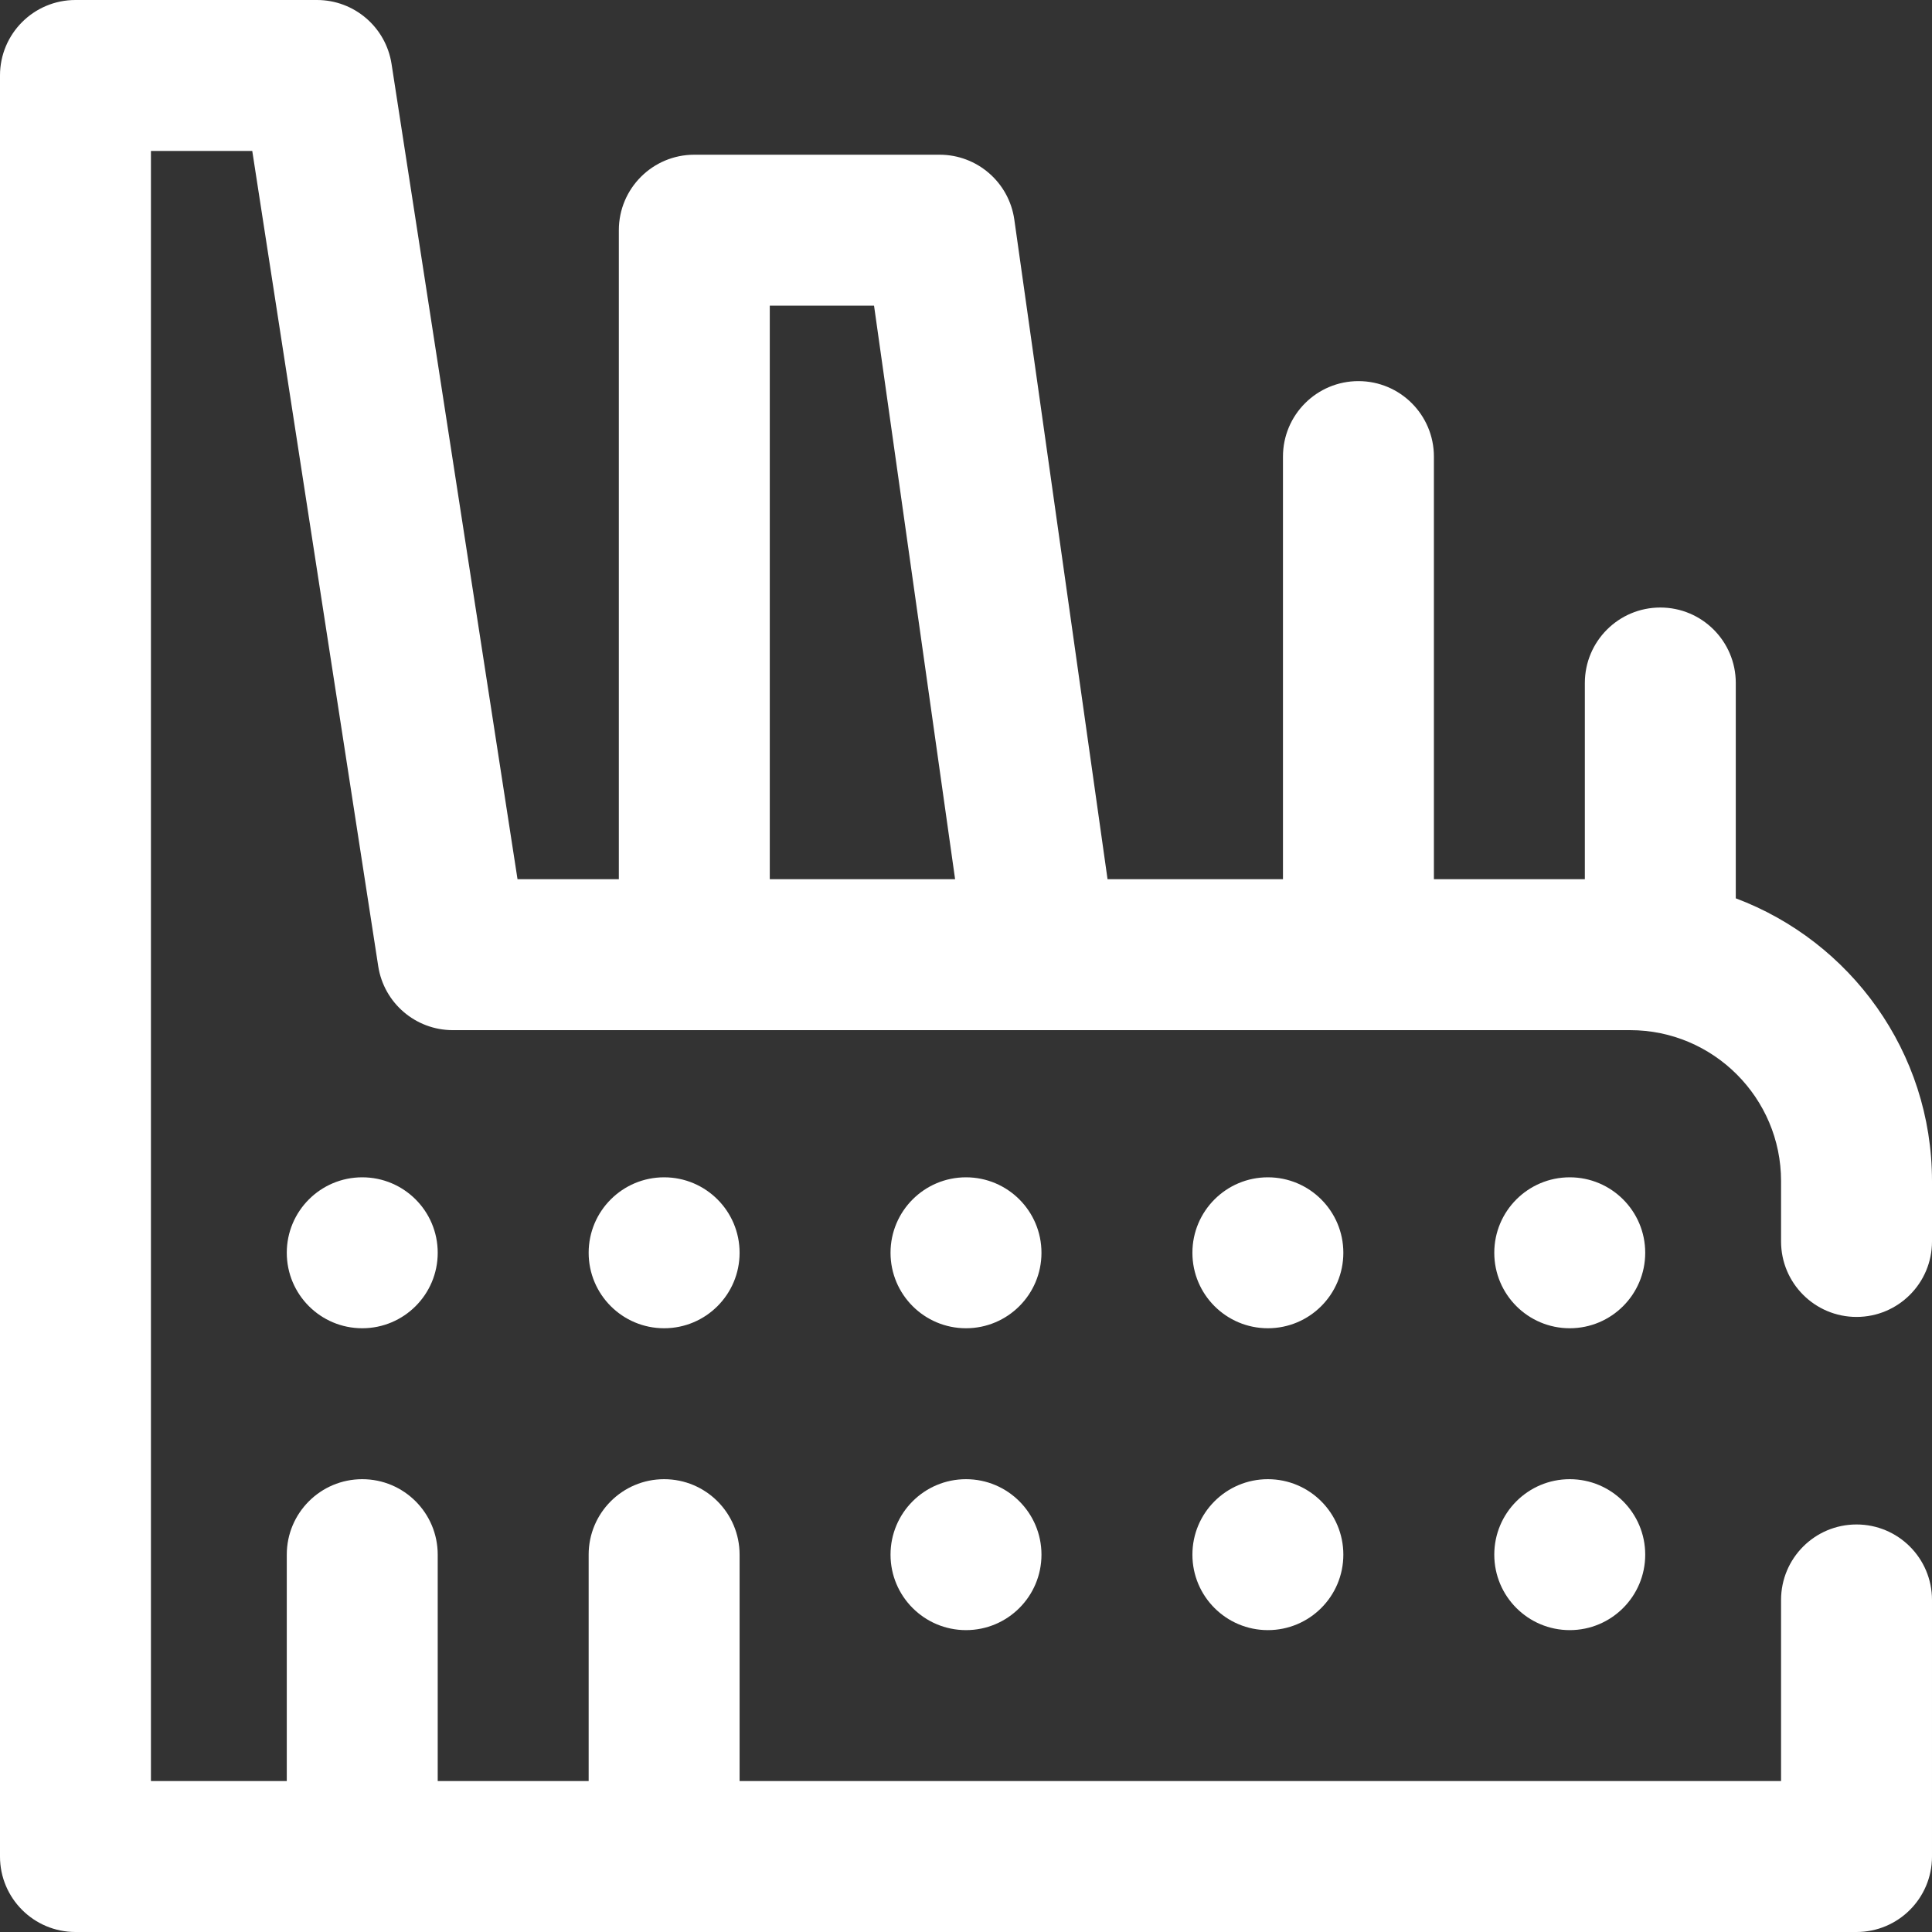 <?xml version="1.0" encoding="UTF-8" standalone="no"?>
<svg
   xmlns:dc="http://purl.org/dc/elements/1.1/"
   xmlns:cc="http://creativecommons.org/ns#"
   xmlns:rdf="http://www.w3.org/1999/02/22-rdf-syntax-ns#"
   xmlns:svg="http://www.w3.org/2000/svg"
   xmlns="http://www.w3.org/2000/svg"
   xmlns:sodipodi="http://sodipodi.sourceforge.net/DTD/sodipodi-0.dtd"
   xmlns:inkscape="http://www.inkscape.org/namespaces/inkscape"
   height="512pt"
   viewBox="0 0 512 512"
   width="512pt"
   version="1.1"
   id="svg4"
   sodipodi:docname="036-factory.svg"
   inkscape:version="0.92.4 (5da689c313, 2019-01-14)">
  <rect x="0" y="0" width="512" height="512" fill="#333333" stroke="none"/>
  <defs
     id="defs8" />
  <sodipodi:namedview
     pagecolor="#ffffff"
     bordercolor="#666666"
     borderopacity="1"
     objecttolerance="10"
     gridtolerance="10"
     guidetolerance="10"
     inkscape:pageopacity="0"
     inkscape:pageshadow="2"
     inkscape:window-width="1005"
     inkscape:window-height="480"
     id="namedview6"
     showgrid="false"
     inkscape:zoom="0.17285156"
     inkscape:cx="162.27943"
     inkscape:cy="289.2862"
     inkscape:window-x="0"
     inkscape:window-y="0"
     inkscape:window-maximized="0"
     inkscape:current-layer="svg4" />
  <path
     d="m492 349c11.047 0 20-8.953 20-20v-16c0-34.266-21.66-63.555-52-74.934v-57.066c0-11.047-8.953-20-20-20s-20 8.953-20 20v52h-40v-112c0-11.047-8.953-20-20-20s-20 8.953-20 20v112h-46.488l-24.707-174.801c-1.398-9.863-9.84-17.199-19.805-17.199h-65c-11.047 0-20 8.953-20 20v172h-26.852l-33.383-216.055c-1.508-9.75-9.898-16.945-19.766-16.945h-64c-11.047 0-20 8.953-20 20v472c0 11.047 8.953 20 20 20h472c11.047 0 20-8.953 20-20v-68c0-11.047-8.953-20-20-20s-20 8.953-20 20v48h-276v-60c0-11.047-8.953-20-20-20s-20 8.953-20 20v60h-40v-60c0-11.047-8.953-20-20-20s-20 8.953-20 20v60h-36v-432h26.852l33.383 216.055c1.508 9.75 9.898 16.945 19.766 16.945h312c22.055 0 40 17.945 40 40v16c0 11.047 8.953 20 20 20zm-288-268h27.629l21.484 152h-49.113zm232 331c0 11.047-8.953 20-20 20s-20-8.953-20-20 8.953-20 20-20 20 8.953 20 20zm-80 0c0 11.047-8.953 20-20 20s-20-8.953-20-20 8.953-20 20-20 20 8.953 20 20zm-80 0c0 11.047-8.953 20-20 20s-20-8.953-20-20 8.953-20 20-20 20 8.953 20 20zm160-80c0 11.047-8.953 20-20 20s-20-8.953-20-20 8.953-20 20-20 20 8.953 20 20zm-80 0c0 11.047-8.953 20-20 20s-20-8.953-20-20 8.953-20 20-20 20 8.953 20 20zm-80 0c0 11.047-8.953 20-20 20s-20-8.953-20-20 8.953-20 20-20 20 8.953 20 20zm-100-20c11.047 0 20 8.953 20 20s-8.953 20-20 20-20-8.953-20-20 8.953-20 20-20zm-80 0c11.047 0 20 8.953 20 20s-8.953 20-20 20-20-8.953-20-20 8.953-20 20-20zm0 0"
     id="path2"
     style="fill:#ffffff" />
</svg>
